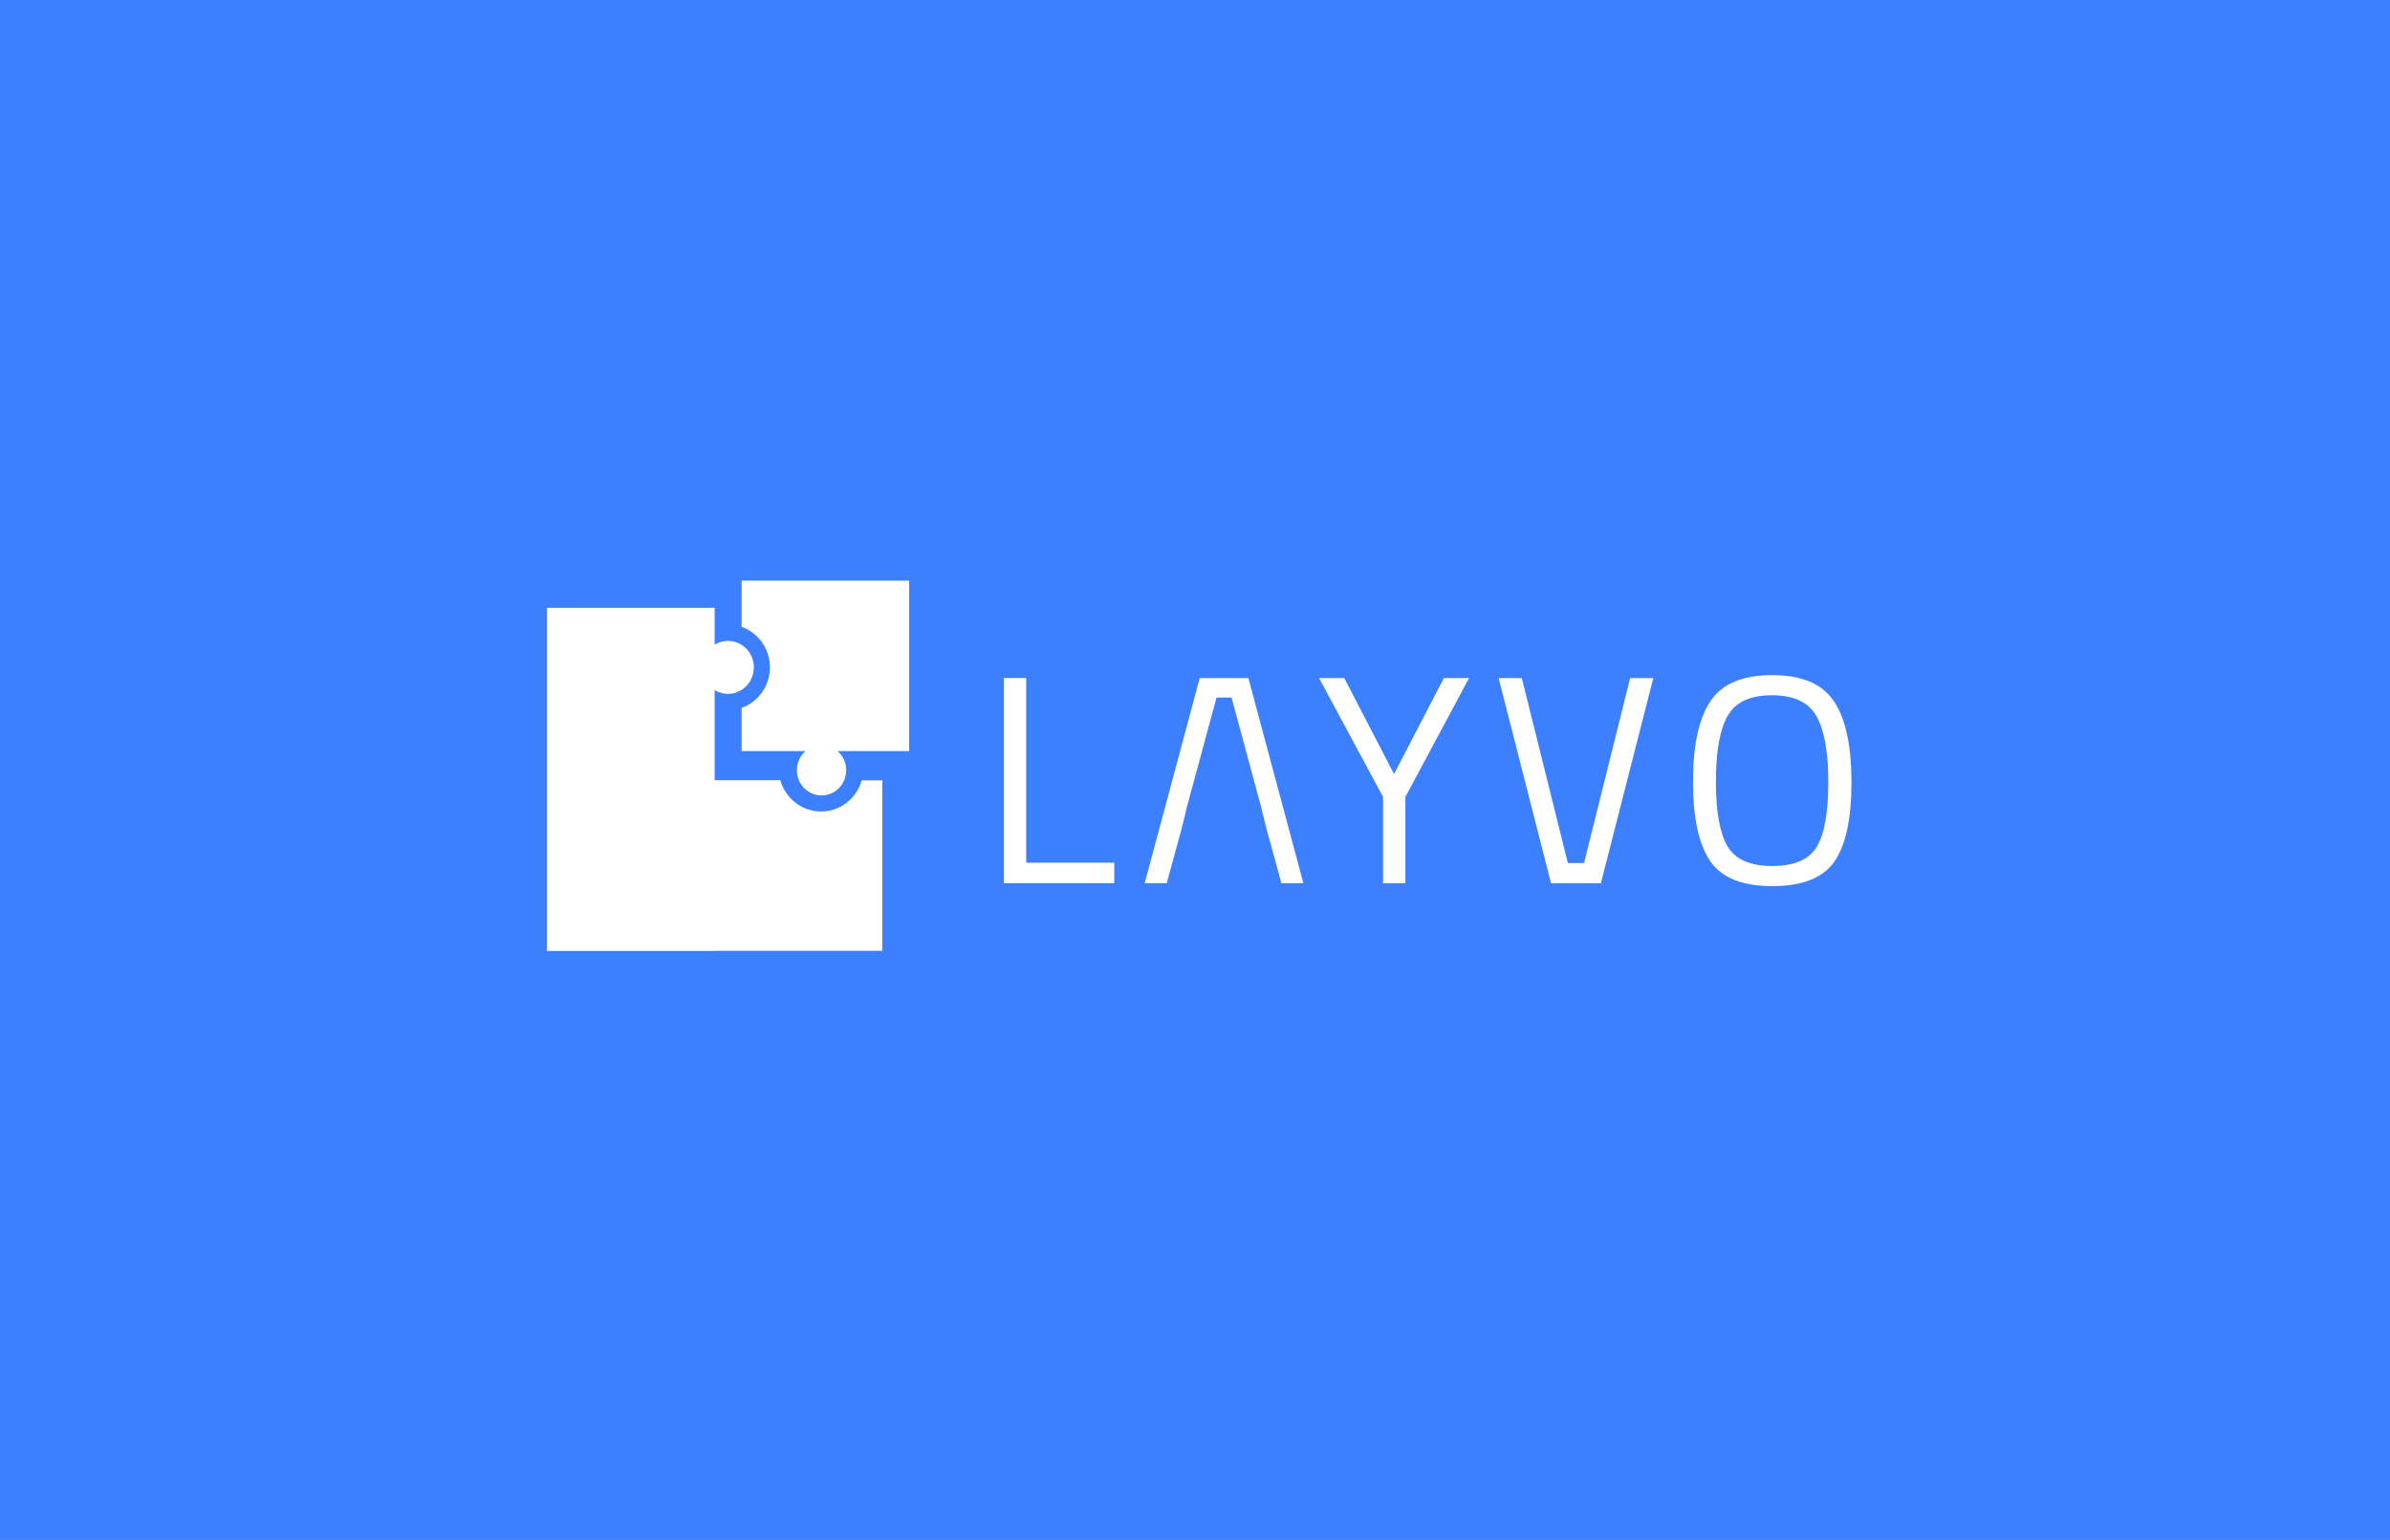 <svg width="284" height="183" viewBox="0 0 284 183" fill="none" xmlns="http://www.w3.org/2000/svg">
<rect width="284" height="183" fill="#3C80FF"/>
<g clip-path="url(#clip0)">
<path d="M102.405 92.723C101.789 94.868 99.859 96.435 97.564 96.435C95.268 96.435 93.338 94.868 92.723 92.723H84.921V82.007C85.387 82.287 85.919 82.458 86.501 82.458C88.198 82.458 89.579 81.045 89.579 79.308C89.579 77.572 88.198 76.159 86.501 76.159C85.927 76.159 85.387 76.32 84.921 76.61V72.234H65V113.008H84.921V112.991H104.842V92.732H102.405V92.723Z" fill="white"/>
<path d="M108.037 69H88.124V74.49C90.079 75.18 91.484 77.078 91.484 79.308C91.484 81.547 90.079 83.437 88.124 84.126V89.259H95.718C95.094 89.812 94.695 90.621 94.695 91.532C94.695 93.192 96.009 94.528 97.623 94.528C99.245 94.528 100.551 93.183 100.551 91.532C100.551 90.621 100.151 89.804 99.528 89.259H108.037V69Z" fill="white"/>
<path d="M140.939 96.256H140.956L141.039 95.89L140.939 96.256Z" fill="#39393C"/>
<path d="M121.943 80.577H119.298V104.956H132.407V102.521H121.943V80.577Z" fill="white"/>
<path d="M142.561 80.577L136.023 104.956H138.635L140.357 98.682H140.365L140.956 96.256H140.939L141.039 95.89L141.089 95.686L141.039 95.89L144.557 82.9H146.346L149.955 96.256H149.939L150.546 98.682L152.268 104.956H154.88L148.342 80.577H142.561Z" fill="white"/>
<path d="M165.651 91.992L159.738 80.577H156.743L164.346 94.707V104.956H166.999V94.707L174.568 80.577H171.574L165.651 91.992Z" fill="white"/>
<path d="M188.235 102.555H186.305L180.832 80.577H178.079L184.309 104.956H190.231L196.461 80.577H193.708L188.235 102.555Z" fill="white"/>
<path d="M217.919 83.326C216.53 81.257 214.085 80.228 210.566 80.228C207.056 80.228 204.611 81.266 203.239 83.343C201.858 85.42 201.176 88.604 201.176 92.885C201.176 97.175 201.849 100.308 203.205 102.309C204.561 104.309 207.023 105.305 210.591 105.305C214.16 105.305 216.622 104.334 217.977 102.385C219.333 100.436 220.007 97.286 220.007 92.945C219.999 88.595 219.308 85.394 217.919 83.326ZM215.89 100.623C214.983 102.147 213.22 102.913 210.591 102.913C207.963 102.913 206.191 102.13 205.276 100.572C204.362 99.014 203.896 96.444 203.896 92.877C203.896 89.31 204.362 86.705 205.293 85.071C206.225 83.437 207.98 82.62 210.558 82.62C213.137 82.62 214.9 83.445 215.84 85.088C216.78 86.731 217.254 89.353 217.254 92.945C217.254 96.537 216.796 99.099 215.89 100.623Z" fill="white"/>
</g>
<defs>
<clipPath id="clip0">
<rect x="65" y="69" width="155" height="44" fill="white"/>
</clipPath>
</defs>
</svg>
